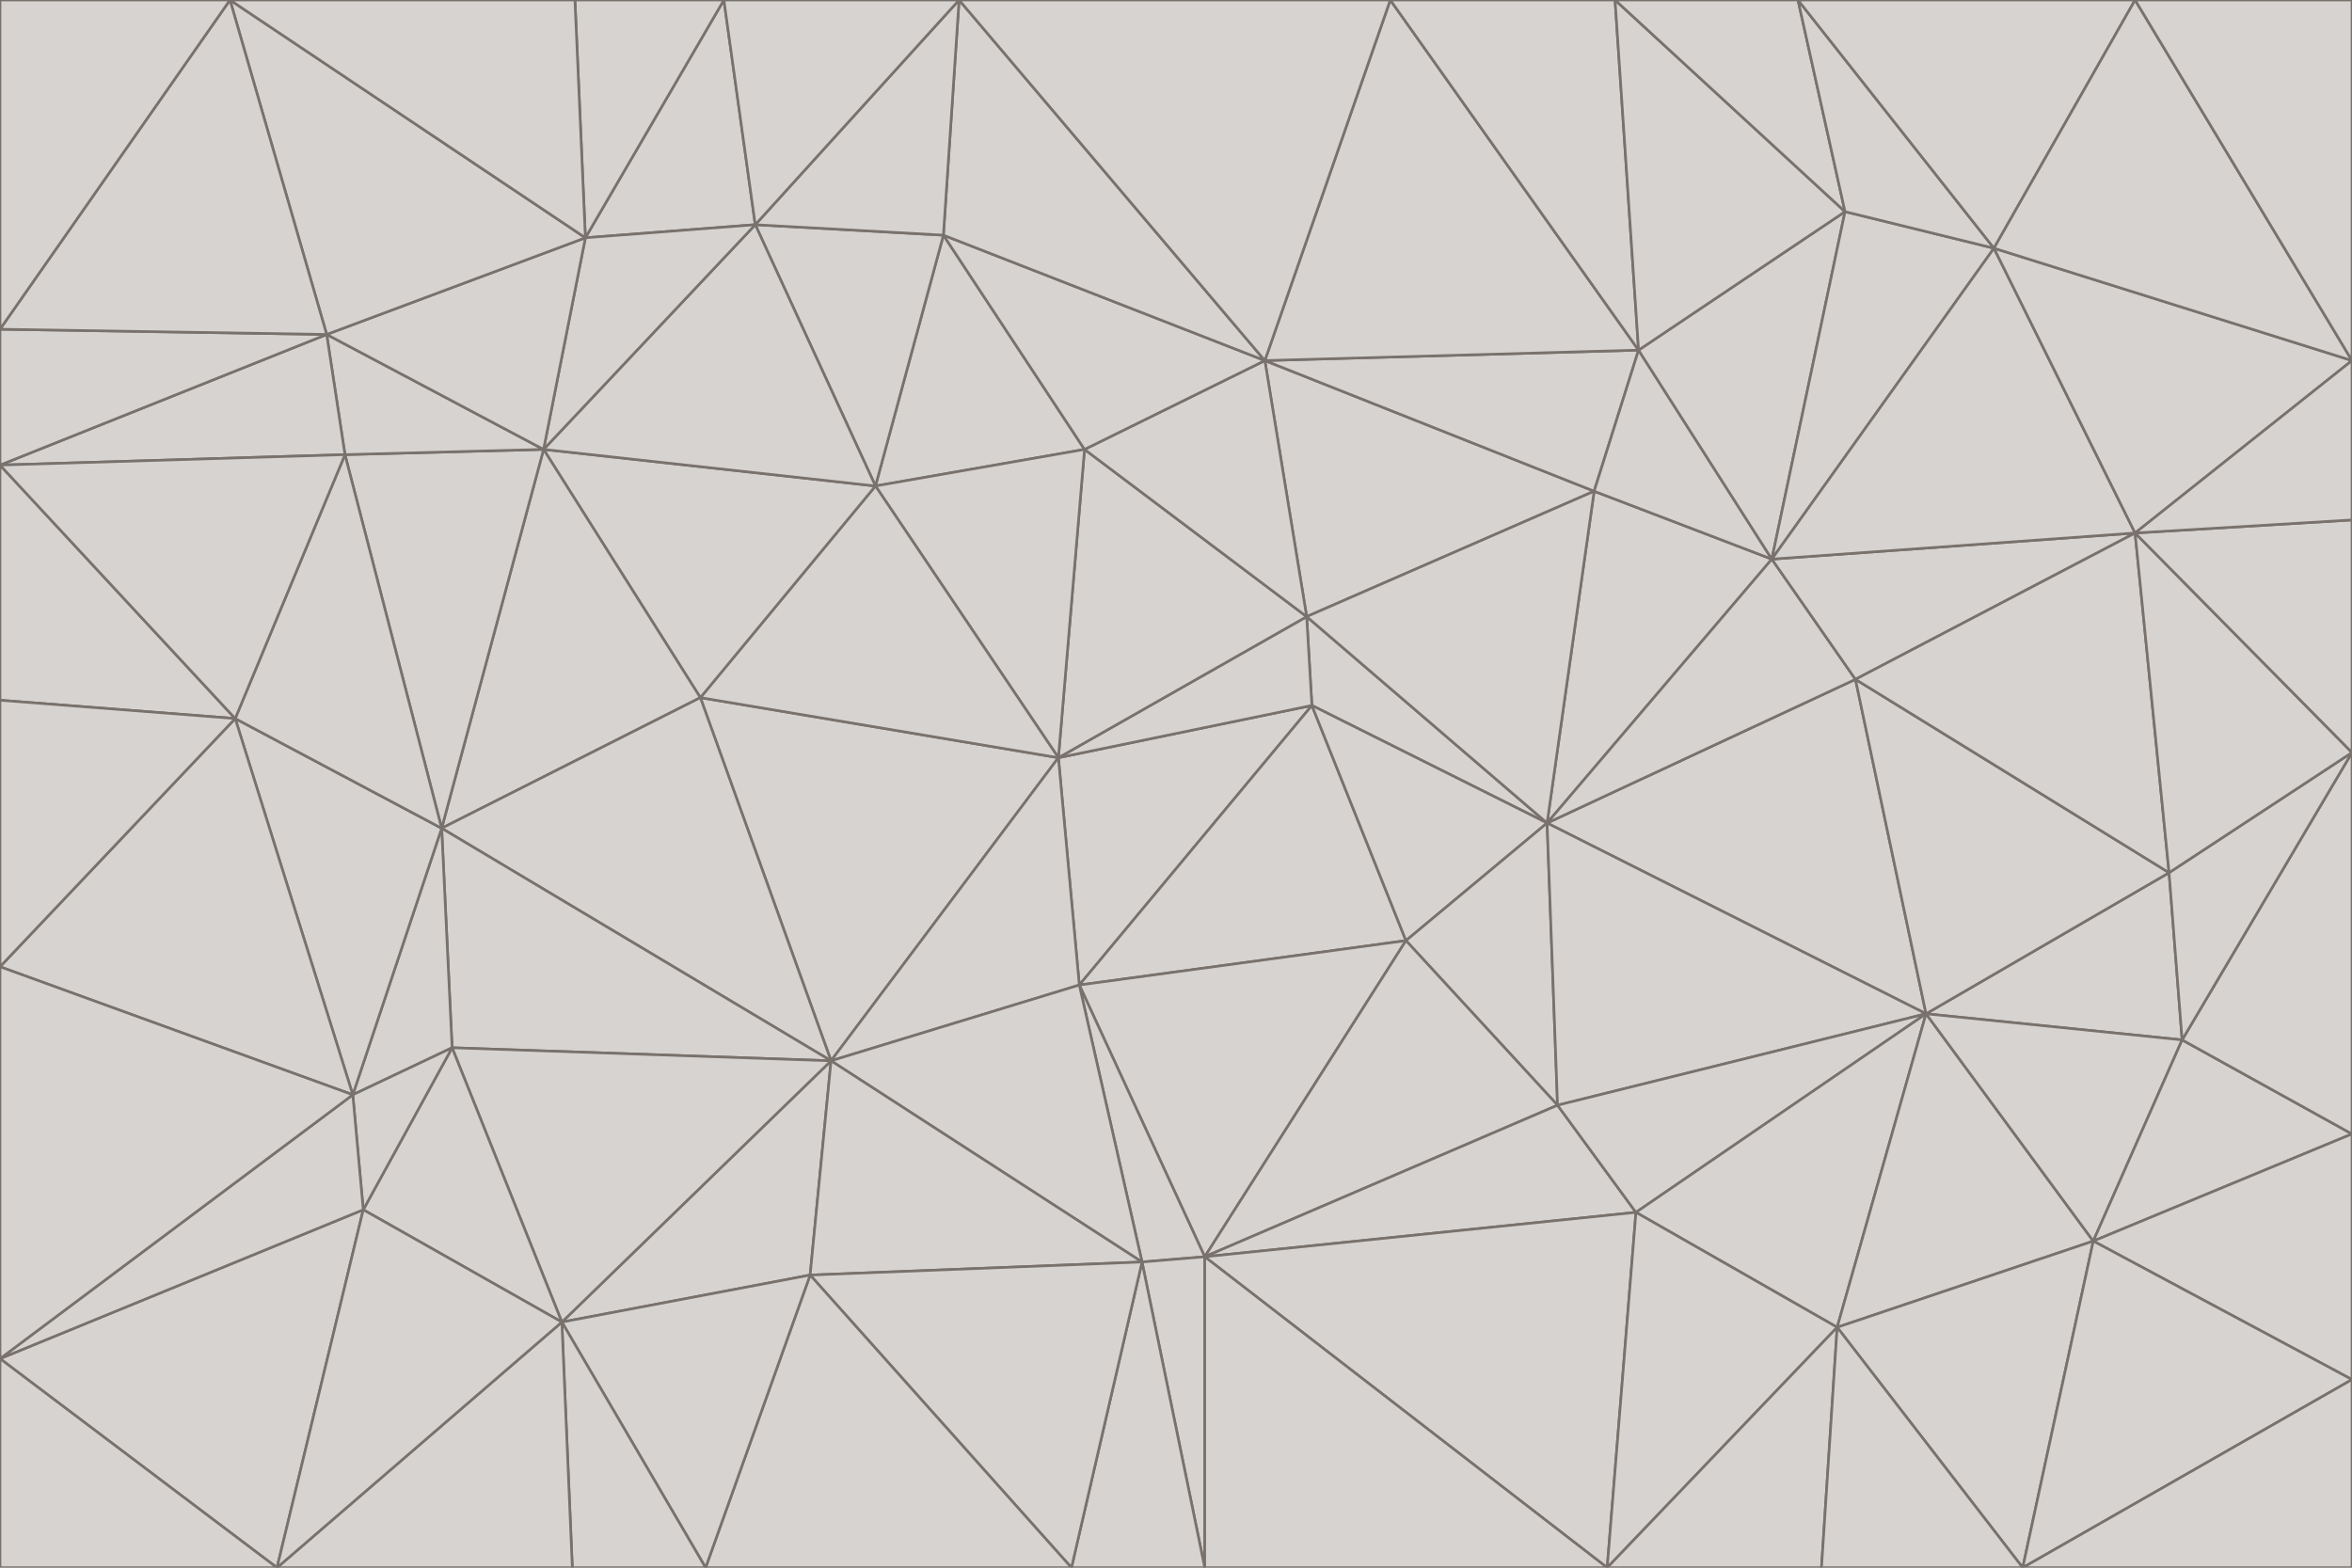 <svg id="visual" viewBox="0 0 900 600" width="900" height="600" xmlns="http://www.w3.org/2000/svg" xmlns:xlink="http://www.w3.org/1999/xlink" version="1.1"><g stroke-width="1" stroke-linejoin="bevel"><path d="M405 290L413 377L502 270Z" fill="#d6d3d1" stroke="#78716c"></path><path d="M413 377L538 360L502 270Z" fill="#d6d3d1" stroke="#78716c"></path><path d="M592 315L500 236L502 270Z" fill="#d6d3d1" stroke="#78716c"></path><path d="M502 270L500 236L405 290Z" fill="#d6d3d1" stroke="#78716c"></path><path d="M538 360L592 315L502 270Z" fill="#d6d3d1" stroke="#78716c"></path><path d="M413 377L461 481L538 360Z" fill="#d6d3d1" stroke="#78716c"></path><path d="M538 360L596 423L592 315Z" fill="#d6d3d1" stroke="#78716c"></path><path d="M413 377L437 483L461 481Z" fill="#d6d3d1" stroke="#78716c"></path><path d="M461 481L596 423L538 360Z" fill="#d6d3d1" stroke="#78716c"></path><path d="M500 236L415 172L405 290Z" fill="#d6d3d1" stroke="#78716c"></path><path d="M268 267L318 406L405 290Z" fill="#d6d3d1" stroke="#78716c"></path><path d="M405 290L318 406L413 377Z" fill="#d6d3d1" stroke="#78716c"></path><path d="M413 377L318 406L437 483Z" fill="#d6d3d1" stroke="#78716c"></path><path d="M610 188L484 138L500 236Z" fill="#d6d3d1" stroke="#78716c"></path><path d="M500 236L484 138L415 172Z" fill="#d6d3d1" stroke="#78716c"></path><path d="M361 90L335 186L415 172Z" fill="#d6d3d1" stroke="#78716c"></path><path d="M415 172L335 186L405 290Z" fill="#d6d3d1" stroke="#78716c"></path><path d="M678 214L610 188L592 315Z" fill="#d6d3d1" stroke="#78716c"></path><path d="M592 315L610 188L500 236Z" fill="#d6d3d1" stroke="#78716c"></path><path d="M335 186L268 267L405 290Z" fill="#d6d3d1" stroke="#78716c"></path><path d="M461 481L626 464L596 423Z" fill="#d6d3d1" stroke="#78716c"></path><path d="M737 388L710 260L592 315Z" fill="#d6d3d1" stroke="#78716c"></path><path d="M215 506L310 488L318 406Z" fill="#d6d3d1" stroke="#78716c"></path><path d="M318 406L310 488L437 483Z" fill="#d6d3d1" stroke="#78716c"></path><path d="M710 260L678 214L592 315Z" fill="#d6d3d1" stroke="#78716c"></path><path d="M610 188L627 134L484 138Z" fill="#d6d3d1" stroke="#78716c"></path><path d="M678 214L627 134L610 188Z" fill="#d6d3d1" stroke="#78716c"></path><path d="M737 388L592 315L596 423Z" fill="#d6d3d1" stroke="#78716c"></path><path d="M678 214L706 81L627 134Z" fill="#d6d3d1" stroke="#78716c"></path><path d="M484 138L361 90L415 172Z" fill="#d6d3d1" stroke="#78716c"></path><path d="M335 186L208 172L268 267Z" fill="#d6d3d1" stroke="#78716c"></path><path d="M367 0L361 90L484 138Z" fill="#d6d3d1" stroke="#78716c"></path><path d="M437 483L461 600L461 481Z" fill="#d6d3d1" stroke="#78716c"></path><path d="M461 481L615 600L626 464Z" fill="#d6d3d1" stroke="#78716c"></path><path d="M410 600L461 600L437 483Z" fill="#d6d3d1" stroke="#78716c"></path><path d="M310 488L410 600L437 483Z" fill="#d6d3d1" stroke="#78716c"></path><path d="M626 464L737 388L596 423Z" fill="#d6d3d1" stroke="#78716c"></path><path d="M703 508L737 388L626 464Z" fill="#d6d3d1" stroke="#78716c"></path><path d="M208 172L169 317L268 267Z" fill="#d6d3d1" stroke="#78716c"></path><path d="M268 267L169 317L318 406Z" fill="#d6d3d1" stroke="#78716c"></path><path d="M361 90L289 86L335 186Z" fill="#d6d3d1" stroke="#78716c"></path><path d="M615 600L703 508L626 464Z" fill="#d6d3d1" stroke="#78716c"></path><path d="M169 317L173 401L318 406Z" fill="#d6d3d1" stroke="#78716c"></path><path d="M310 488L270 600L410 600Z" fill="#d6d3d1" stroke="#78716c"></path><path d="M289 86L208 172L335 186Z" fill="#d6d3d1" stroke="#78716c"></path><path d="M173 401L215 506L318 406Z" fill="#d6d3d1" stroke="#78716c"></path><path d="M461 600L615 600L461 481Z" fill="#d6d3d1" stroke="#78716c"></path><path d="M215 506L270 600L310 488Z" fill="#d6d3d1" stroke="#78716c"></path><path d="M627 134L532 0L484 138Z" fill="#d6d3d1" stroke="#78716c"></path><path d="M361 90L367 0L289 86Z" fill="#d6d3d1" stroke="#78716c"></path><path d="M277 0L224 91L289 86Z" fill="#d6d3d1" stroke="#78716c"></path><path d="M289 86L224 91L208 172Z" fill="#d6d3d1" stroke="#78716c"></path><path d="M208 172L132 174L169 317Z" fill="#d6d3d1" stroke="#78716c"></path><path d="M173 401L139 463L215 506Z" fill="#d6d3d1" stroke="#78716c"></path><path d="M215 506L219 600L270 600Z" fill="#d6d3d1" stroke="#78716c"></path><path d="M169 317L135 419L173 401Z" fill="#d6d3d1" stroke="#78716c"></path><path d="M90 275L135 419L169 317Z" fill="#d6d3d1" stroke="#78716c"></path><path d="M532 0L367 0L484 138Z" fill="#d6d3d1" stroke="#78716c"></path><path d="M763 95L706 81L678 214Z" fill="#d6d3d1" stroke="#78716c"></path><path d="M627 134L618 0L532 0Z" fill="#d6d3d1" stroke="#78716c"></path><path d="M817 204L678 214L710 260Z" fill="#d6d3d1" stroke="#78716c"></path><path d="M135 419L139 463L173 401Z" fill="#d6d3d1" stroke="#78716c"></path><path d="M615 600L697 600L703 508Z" fill="#d6d3d1" stroke="#78716c"></path><path d="M835 398L830 334L737 388Z" fill="#d6d3d1" stroke="#78716c"></path><path d="M706 81L618 0L627 134Z" fill="#d6d3d1" stroke="#78716c"></path><path d="M106 600L219 600L215 506Z" fill="#d6d3d1" stroke="#78716c"></path><path d="M125 128L132 174L208 172Z" fill="#d6d3d1" stroke="#78716c"></path><path d="M801 475L737 388L703 508Z" fill="#d6d3d1" stroke="#78716c"></path><path d="M737 388L830 334L710 260Z" fill="#d6d3d1" stroke="#78716c"></path><path d="M774 600L801 475L703 508Z" fill="#d6d3d1" stroke="#78716c"></path><path d="M830 334L817 204L710 260Z" fill="#d6d3d1" stroke="#78716c"></path><path d="M132 174L90 275L169 317Z" fill="#d6d3d1" stroke="#78716c"></path><path d="M0 520L106 600L139 463Z" fill="#d6d3d1" stroke="#78716c"></path><path d="M367 0L277 0L289 86Z" fill="#d6d3d1" stroke="#78716c"></path><path d="M224 91L125 128L208 172Z" fill="#d6d3d1" stroke="#78716c"></path><path d="M801 475L835 398L737 388Z" fill="#d6d3d1" stroke="#78716c"></path><path d="M817 204L763 95L678 214Z" fill="#d6d3d1" stroke="#78716c"></path><path d="M706 81L688 0L618 0Z" fill="#d6d3d1" stroke="#78716c"></path><path d="M88 0L125 128L224 91Z" fill="#d6d3d1" stroke="#78716c"></path><path d="M0 178L0 268L90 275Z" fill="#d6d3d1" stroke="#78716c"></path><path d="M763 95L688 0L706 81Z" fill="#d6d3d1" stroke="#78716c"></path><path d="M277 0L220 0L224 91Z" fill="#d6d3d1" stroke="#78716c"></path><path d="M697 600L774 600L703 508Z" fill="#d6d3d1" stroke="#78716c"></path><path d="M801 475L900 434L835 398Z" fill="#d6d3d1" stroke="#78716c"></path><path d="M900 434L900 288L835 398Z" fill="#d6d3d1" stroke="#78716c"></path><path d="M835 398L900 288L830 334Z" fill="#d6d3d1" stroke="#78716c"></path><path d="M830 334L900 288L817 204Z" fill="#d6d3d1" stroke="#78716c"></path><path d="M817 204L900 138L763 95Z" fill="#d6d3d1" stroke="#78716c"></path><path d="M0 520L139 463L135 419Z" fill="#d6d3d1" stroke="#78716c"></path><path d="M139 463L106 600L215 506Z" fill="#d6d3d1" stroke="#78716c"></path><path d="M900 528L900 434L801 475Z" fill="#d6d3d1" stroke="#78716c"></path><path d="M900 288L900 199L817 204Z" fill="#d6d3d1" stroke="#78716c"></path><path d="M763 95L817 0L688 0Z" fill="#d6d3d1" stroke="#78716c"></path><path d="M90 275L0 370L135 419Z" fill="#d6d3d1" stroke="#78716c"></path><path d="M0 268L0 370L90 275Z" fill="#d6d3d1" stroke="#78716c"></path><path d="M0 178L132 174L125 128Z" fill="#d6d3d1" stroke="#78716c"></path><path d="M0 178L90 275L132 174Z" fill="#d6d3d1" stroke="#78716c"></path><path d="M900 199L900 138L817 204Z" fill="#d6d3d1" stroke="#78716c"></path><path d="M774 600L900 528L801 475Z" fill="#d6d3d1" stroke="#78716c"></path><path d="M900 138L817 0L763 95Z" fill="#d6d3d1" stroke="#78716c"></path><path d="M0 126L0 178L125 128Z" fill="#d6d3d1" stroke="#78716c"></path><path d="M220 0L88 0L224 91Z" fill="#d6d3d1" stroke="#78716c"></path><path d="M0 370L0 520L135 419Z" fill="#d6d3d1" stroke="#78716c"></path><path d="M88 0L0 126L125 128Z" fill="#d6d3d1" stroke="#78716c"></path><path d="M774 600L900 600L900 528Z" fill="#d6d3d1" stroke="#78716c"></path><path d="M0 520L0 600L106 600Z" fill="#d6d3d1" stroke="#78716c"></path><path d="M900 138L900 0L817 0Z" fill="#d6d3d1" stroke="#78716c"></path><path d="M88 0L0 0L0 126Z" fill="#d6d3d1" stroke="#78716c"></path></g></svg>